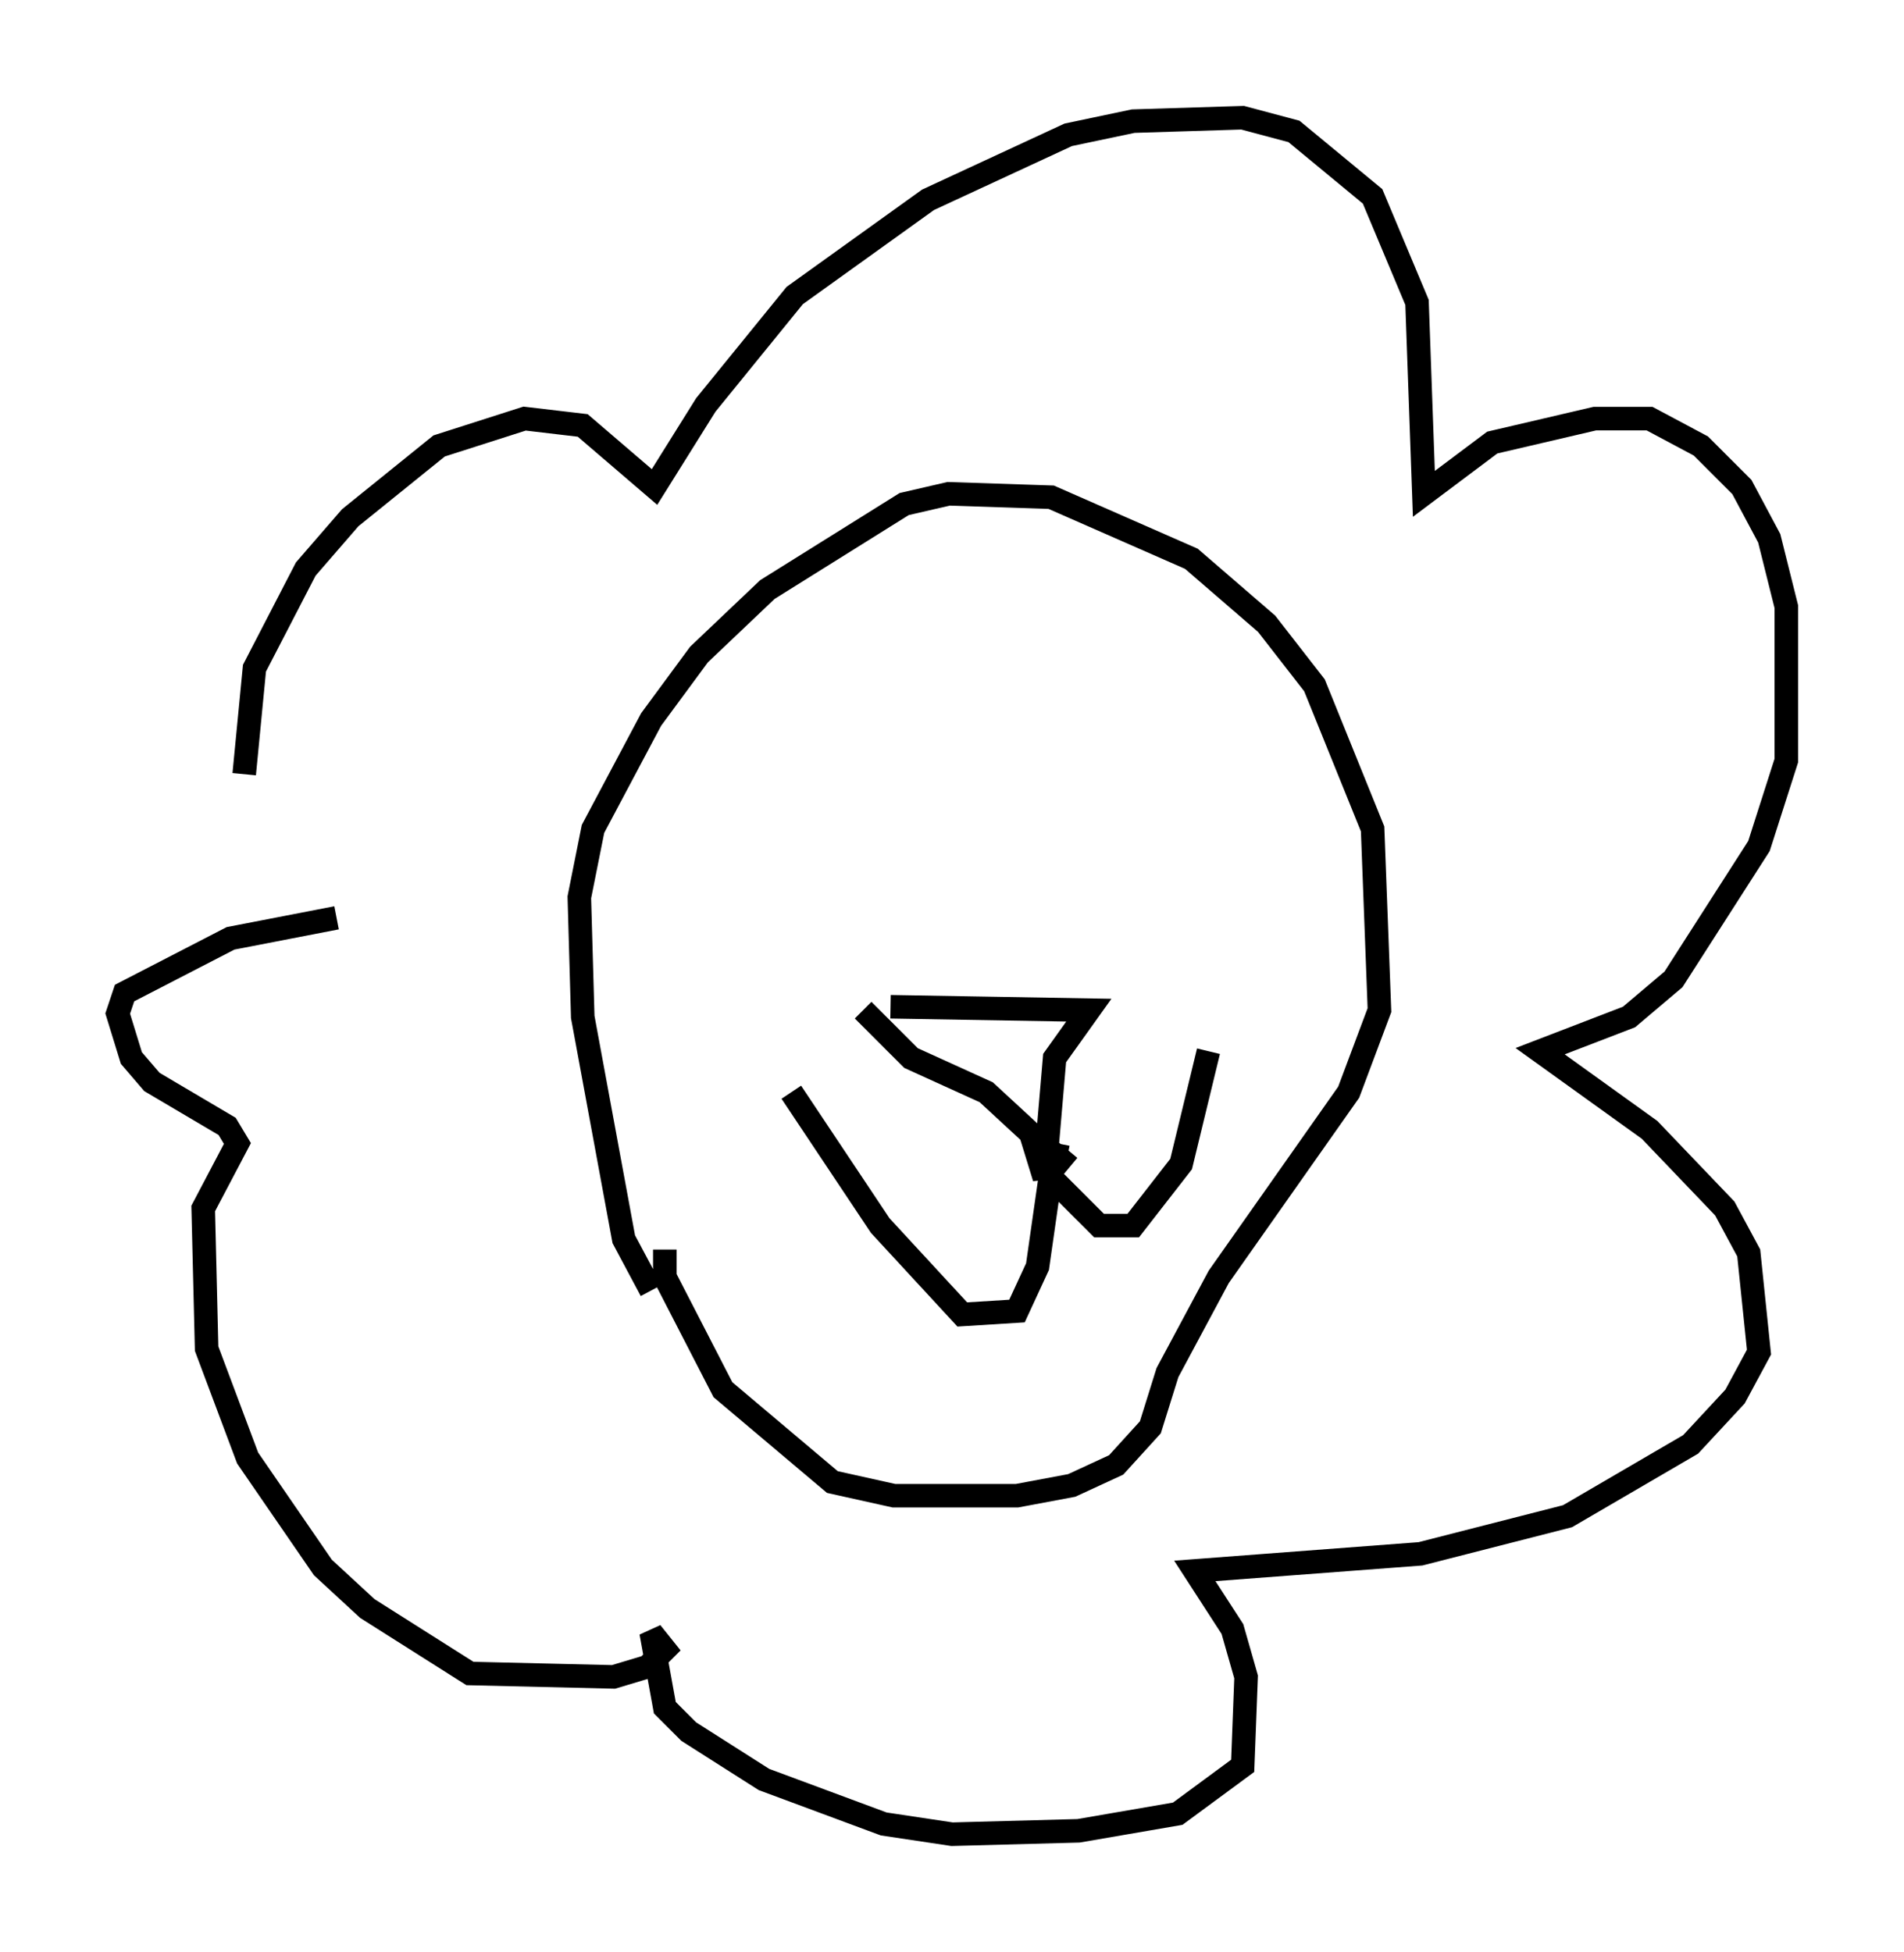 <?xml version="1.0" encoding="utf-8" ?>
<svg baseProfile="full" height="82.916" version="1.1" width="80.883" xmlns="http://www.w3.org/2000/svg" xmlns:ev="http://www.w3.org/2001/xml-events" xmlns:xlink="http://www.w3.org/1999/xlink"><defs /><rect fill="white" height="82.916" width="80.883" x="0" y="0" /><path d="M11.246, 39.279 m-0.872, -6.391 l0.436, -4.503 2.179, -4.212 l1.888, -2.179 3.777, -3.05 l3.631, -1.162 2.469, 0.291 l3.05, 2.615 2.179, -3.486 l3.777, -4.648 5.665, -4.067 l5.955, -2.76 2.76, -0.581 l4.648, -0.145 2.179, 0.581 l3.341, 2.76 1.888, 4.503 l0.291, 8.134 2.905, -2.179 l4.358, -1.017 2.324, 0.0 l2.179, 1.162 1.743, 1.743 l1.162, 2.179 0.726, 2.905 l0.0, 6.536 -1.162, 3.631 l-3.631, 5.665 -1.888, 1.598 l-3.777, 1.453 4.648, 3.341 l3.196, 3.341 1.017, 1.888 l0.436, 4.212 -1.017, 1.888 l-1.888, 2.034 -5.229, 3.05 l-6.246, 1.598 -9.587, 0.726 l1.598, 2.469 0.581, 2.034 l-0.145, 3.777 -2.76, 2.034 l-4.212, 0.726 -5.374, 0.145 l-2.905, -0.436 -5.084, -1.888 l-3.196, -2.034 -1.017, -1.017 l-0.581, -3.196 0.581, 0.726 l-0.726, 0.726 -1.453, 0.436 l-6.101, -0.145 -4.358, -2.76 l-1.888, -1.743 -3.196, -4.648 l-1.743, -4.648 -0.145, -5.955 l1.453, -2.76 -0.436, -0.726 l-3.196, -1.888 -0.872, -1.017 l-0.581, -1.888 0.291, -0.872 l4.503, -2.324 4.503, -0.872 m13.363, 15.832 l-1.162, -2.179 -1.743, -9.441 l-0.145, -5.084 0.581, -2.905 l2.469, -4.648 2.034, -2.76 l2.905, -2.76 5.81, -3.631 l1.888, -0.436 4.358, 0.145 l5.955, 2.615 3.196, 2.76 l2.034, 2.615 2.469, 6.101 l0.291, 7.698 -1.307, 3.486 l-5.52, 7.844 -2.179, 4.067 l-0.726, 2.324 -1.453, 1.598 l-1.888, 0.872 -2.324, 0.436 l-5.229, 0.0 -2.615, -0.581 l-4.648, -3.922 -2.469, -4.793 l0.0, -1.162 m9.587, -10.313 l8.425, 0.145 -1.453, 2.034 l-0.436, 5.084 -0.581, -1.888 l-1.888, -1.743 -3.196, -1.453 l-2.034, -2.034 m8.715, 5.955 l-0.726, 0.872 -0.581, 4.067 l-0.872, 1.888 -2.324, 0.145 l-3.486, -3.777 -3.777, -5.665 m11.33, 2.179 l-0.291, 1.453 2.034, 2.034 l1.453, 0.0 2.034, -2.615 l1.162, -4.793 " fill="none" stroke="black" stroke-width="1" /></svg>